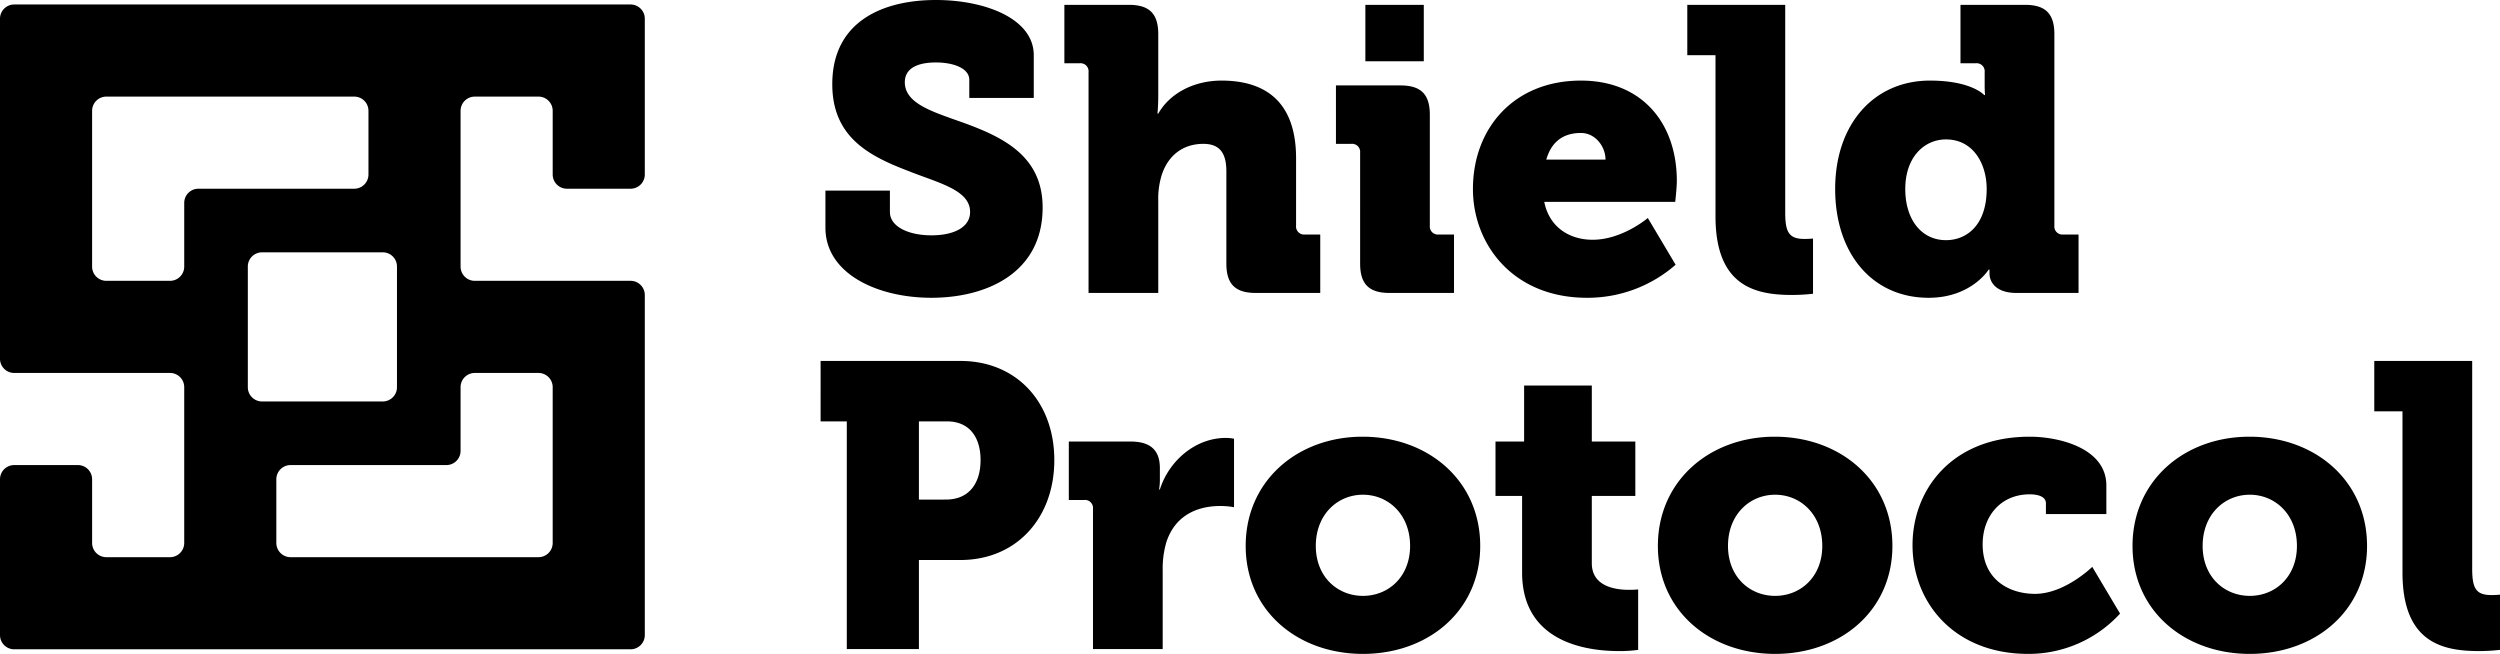<svg id="Layer_1" data-name="Layer 1" xmlns="http://www.w3.org/2000/svg" viewBox="0 0 664.282 173.749">
  <g>
    <path id="logoMark" d="M171.332,46.365V4.973a3.779,3.779,0,0,0-3.779-3.779H3.779A3.779,3.779,0,0,0,0,4.973V95.32a3.779,3.779,0,0,0,3.779,3.779h41.392a3.779,3.779,0,0,1,3.779,3.779v41.392a3.779,3.779,0,0,1-3.779,3.779H28.255a3.779,3.779,0,0,1-3.779-3.779V127.354a3.779,3.779,0,0,0-3.779-3.779H3.779A3.779,3.779,0,0,0,0,127.354v41.392a3.779,3.779,0,0,0,3.779,3.779H167.553a3.779,3.779,0,0,0,3.779-3.779V78.399a3.779,3.779,0,0,0-3.779-3.779H126.161a3.779,3.779,0,0,1-3.779-3.779V29.448a3.779,3.779,0,0,1,3.779-3.779h16.917a3.779,3.779,0,0,1,3.779,3.779V46.365a3.779,3.779,0,0,0,3.779,3.779h16.917A3.779,3.779,0,0,0,171.332,46.365ZM45.171,74.62H28.255A3.779,3.779,0,0,1,24.475,70.84V29.448a3.779,3.779,0,0,1,3.779-3.779H94.126a3.779,3.779,0,0,1,3.779,3.779V46.365a3.779,3.779,0,0,1-3.779,3.779H52.73a3.779,3.779,0,0,0-3.779,3.779V70.84A3.779,3.779,0,0,1,45.171,74.62ZM69.63,67.044h32.072a3.779,3.779,0,0,1,3.779,3.779v32.071a3.779,3.779,0,0,1-3.779,3.779H69.63a3.779,3.779,0,0,1-3.779-3.779V70.824A3.779,3.779,0,0,1,69.63,67.044Zm77.226,35.834v41.392a3.779,3.779,0,0,1-3.779,3.779H77.206a3.779,3.779,0,0,1-3.779-3.779V127.354a3.779,3.779,0,0,1,3.779-3.779h41.396a3.779,3.779,0,0,0,3.779-3.779V102.879a3.779,3.779,0,0,1,3.779-3.779h16.917A3.779,3.779,0,0,1,146.857,102.879Z"/>
    <path id="fullLogo" d="M236.46,50.645v5.674c0,3.962,5.032,6.21,11.028,6.21s10.279-2.142,10.279-6.21c0-5.889-8.459-7.709-16.489-10.921-10.386-3.962-20.129-8.994-20.129-23.02C221.15,5.354,235.069,0,248.666,0c13.062,0,26.019,4.925,26.019,14.668v11.35H257.553V21.2c0-2.998-4.068-4.604-8.887-4.604-4.39,0-8.244,1.285-8.244,5.247,0,5.247,6.317,7.495,13.276,9.957,11.671,4.069,23.342,8.887,23.342,23.341,0,17.453-14.99,23.984-29.552,23.984-14.24,0-28.159-6.317-28.159-18.63v-9.85Zm52.781-31.479A2.142,2.142,0,0,0,286.886,16.81h-4.068V1.285h17.131c5.461,0,7.816,2.355,7.816,7.816V25.482c0,2.784-.214,4.711-.214,4.711h.214c3.104-5.461,9.529-8.78,16.81-8.78,11.136,0,19.809,5.139,19.809,20.665V59.96a2.142,2.142,0,0,0,2.356,2.355h4.068V77.84H333.676c-5.461,0-7.816-2.355-7.816-7.816V45.505c0-5.139-2.034-7.281-6.103-7.281-5.675,0-9.423,3.319-11.028,8.137a21.296,21.296,0,0,0-.964,7.067V77.84H289.241ZM361.403,40.58a2.143,2.143,0,0,0-2.357-2.356h-4.068V22.699H372.11c5.46,0,7.815,2.356,7.815,7.816V59.96a2.142,2.142,0,0,0,2.356,2.355H386.35V77.84H369.218c-5.46,0-7.815-2.355-7.815-7.816Zm1.392-39.295H378.32v14.99H362.794Zm57.279,20.129c16.274,0,25.482,11.35,25.482,26.661,0,1.82-.428,5.567-.428,5.567H410.329c1.393,6.96,6.96,10.065,12.849,10.065,7.924,0,14.669-5.782,14.669-5.782l7.388,12.42a35.539,35.539,0,0,1-23.556,8.78c-19.701,0-30.301-14.24-30.301-28.909C391.378,34.048,402.299,21.414,420.074,21.414ZM426.605,42.4c0-3.426-2.677-7.067-6.531-7.067-5.354,0-8.03,2.998-9.208,7.067ZM455.83,14.668h-7.494V1.285h26.018V56.426c0,5.247.964,7.066,5.14,7.066,1.178,0,2.248-.107,2.248-.107v14.669a50.411,50.411,0,0,1-5.567.321c-9.85,0-20.344-2.356-20.344-20.878Zm56.959,6.746c11.135,0,14.454,3.854,14.454,3.854h.214s-.106-1.071-.106-2.463v-3.64a2.142,2.142,0,0,0-2.356-2.355H520.926V1.285h17.132c5.46,0,7.816,2.355,7.816,7.816V59.96a2.142,2.142,0,0,0,2.356,2.355h4.068V77.84H535.809c-5.246,0-7.174-2.677-7.174-5.247V71.63h-.214s-4.604,7.495-15.953,7.495c-14.99,0-24.841-11.778-24.841-28.909C487.627,32.764,498.12,21.414,512.789,21.414ZM527.886,50.216c0-6.638-3.533-13.169-10.815-13.169-5.781,0-10.815,4.711-10.815,13.169,0,8.245,4.391,13.598,10.815,13.598C522.639,63.814,527.886,59.745,527.886,50.216Zm-302.882,61.753h-6.96V95.908h37.153c14.883,0,24.947,10.921,24.947,26.339s-10.064,26.554-24.947,26.554H244.169v23.663H225.004Zm26.339,20.772c6.21,0,9.208-4.39,9.208-10.493s-2.998-10.279-8.887-10.279h-7.495v20.772Zm39.077,2.462a2.143,2.143,0,0,0-2.355-2.355h-4.069V117.322h16.382c5.032,0,7.816,2.035,7.816,7.067V127.28a15.672,15.672,0,0,1-.214,2.784h.214c2.355-7.495,9.315-13.705,17.56-13.705a12.541,12.541,0,0,1,2.142.214v18.202a19.708,19.708,0,0,0-3.748-.321c-4.39,0-11.563,1.392-14.24,9.636a24.996,24.996,0,0,0-.964,7.495v20.879H290.42Zm71.627-19.166c17.452,0,31.265,11.67,31.265,29.016,0,17.238-13.812,28.695-31.158,28.695s-31.157-11.457-31.157-28.695C330.996,127.708,344.809,116.038,362.047,116.038Zm.106,42.293c6.746,0,12.527-5.032,12.527-13.277,0-8.352-5.781-13.598-12.527-13.598s-12.527,5.247-12.527,13.598C349.626,153.298,355.408,158.331,362.154,158.331Zm42.288-26.554h-7.067V117.322h7.603V102.44h17.987v14.883h11.564v14.455H422.964v17.881c0,6.21,6.317,7.067,9.851,7.067a24.6,24.6,0,0,0,2.463-.107v16.061a35.69,35.69,0,0,1-5.032.321c-8.78,0-25.804-2.355-25.804-20.878Zm67.13-15.739c17.452,0,31.265,11.67,31.265,29.016,0,17.238-13.812,28.695-31.158,28.695s-31.157-11.457-31.157-28.695C440.521,127.708,454.333,116.038,471.572,116.038Zm.106,42.293c6.746,0,12.527-5.032,12.527-13.277,0-8.352-5.781-13.598-12.527-13.598s-12.527,5.247-12.527,13.598C459.151,153.298,464.933,158.331,471.678,158.331Zm67.663-42.293c7.71,0,20.344,2.998,20.344,12.956v7.602H543.624v-2.891c0-1.713-2.034-2.356-4.283-2.356-7.815,0-12.527,5.889-12.527,13.277,0,9.422,7.067,13.169,13.92,13.169,7.923,0,15.204-7.173,15.204-7.173l7.388,12.42a32.937,32.937,0,0,1-24.412,10.707c-19.701,0-30.73-13.705-30.73-28.909C508.184,130.278,518.463,116.038,539.341,116.038Zm58.35,0c17.452,0,31.265,11.67,31.265,29.016,0,17.238-13.812,28.695-31.158,28.695S566.64,162.292,566.64,145.054C566.64,127.708,580.452,116.038,597.691,116.038Zm.106,42.293c6.746,0,12.527-5.032,12.527-13.277,0-8.352-5.781-13.598-12.527-13.598S585.27,136.702,585.27,145.054C585.27,153.298,591.052,158.331,597.797,158.331Zm40.574-49.039h-7.494V95.908h26.017V151.05c0,5.247.964,7.066,5.14,7.066,1.178,0,2.248-.107,2.248-.107v14.669a50.41,50.41,0,0,1-5.567.321c-9.851,0-20.344-2.355-20.344-20.878Z"/>
  </g>
</svg>
